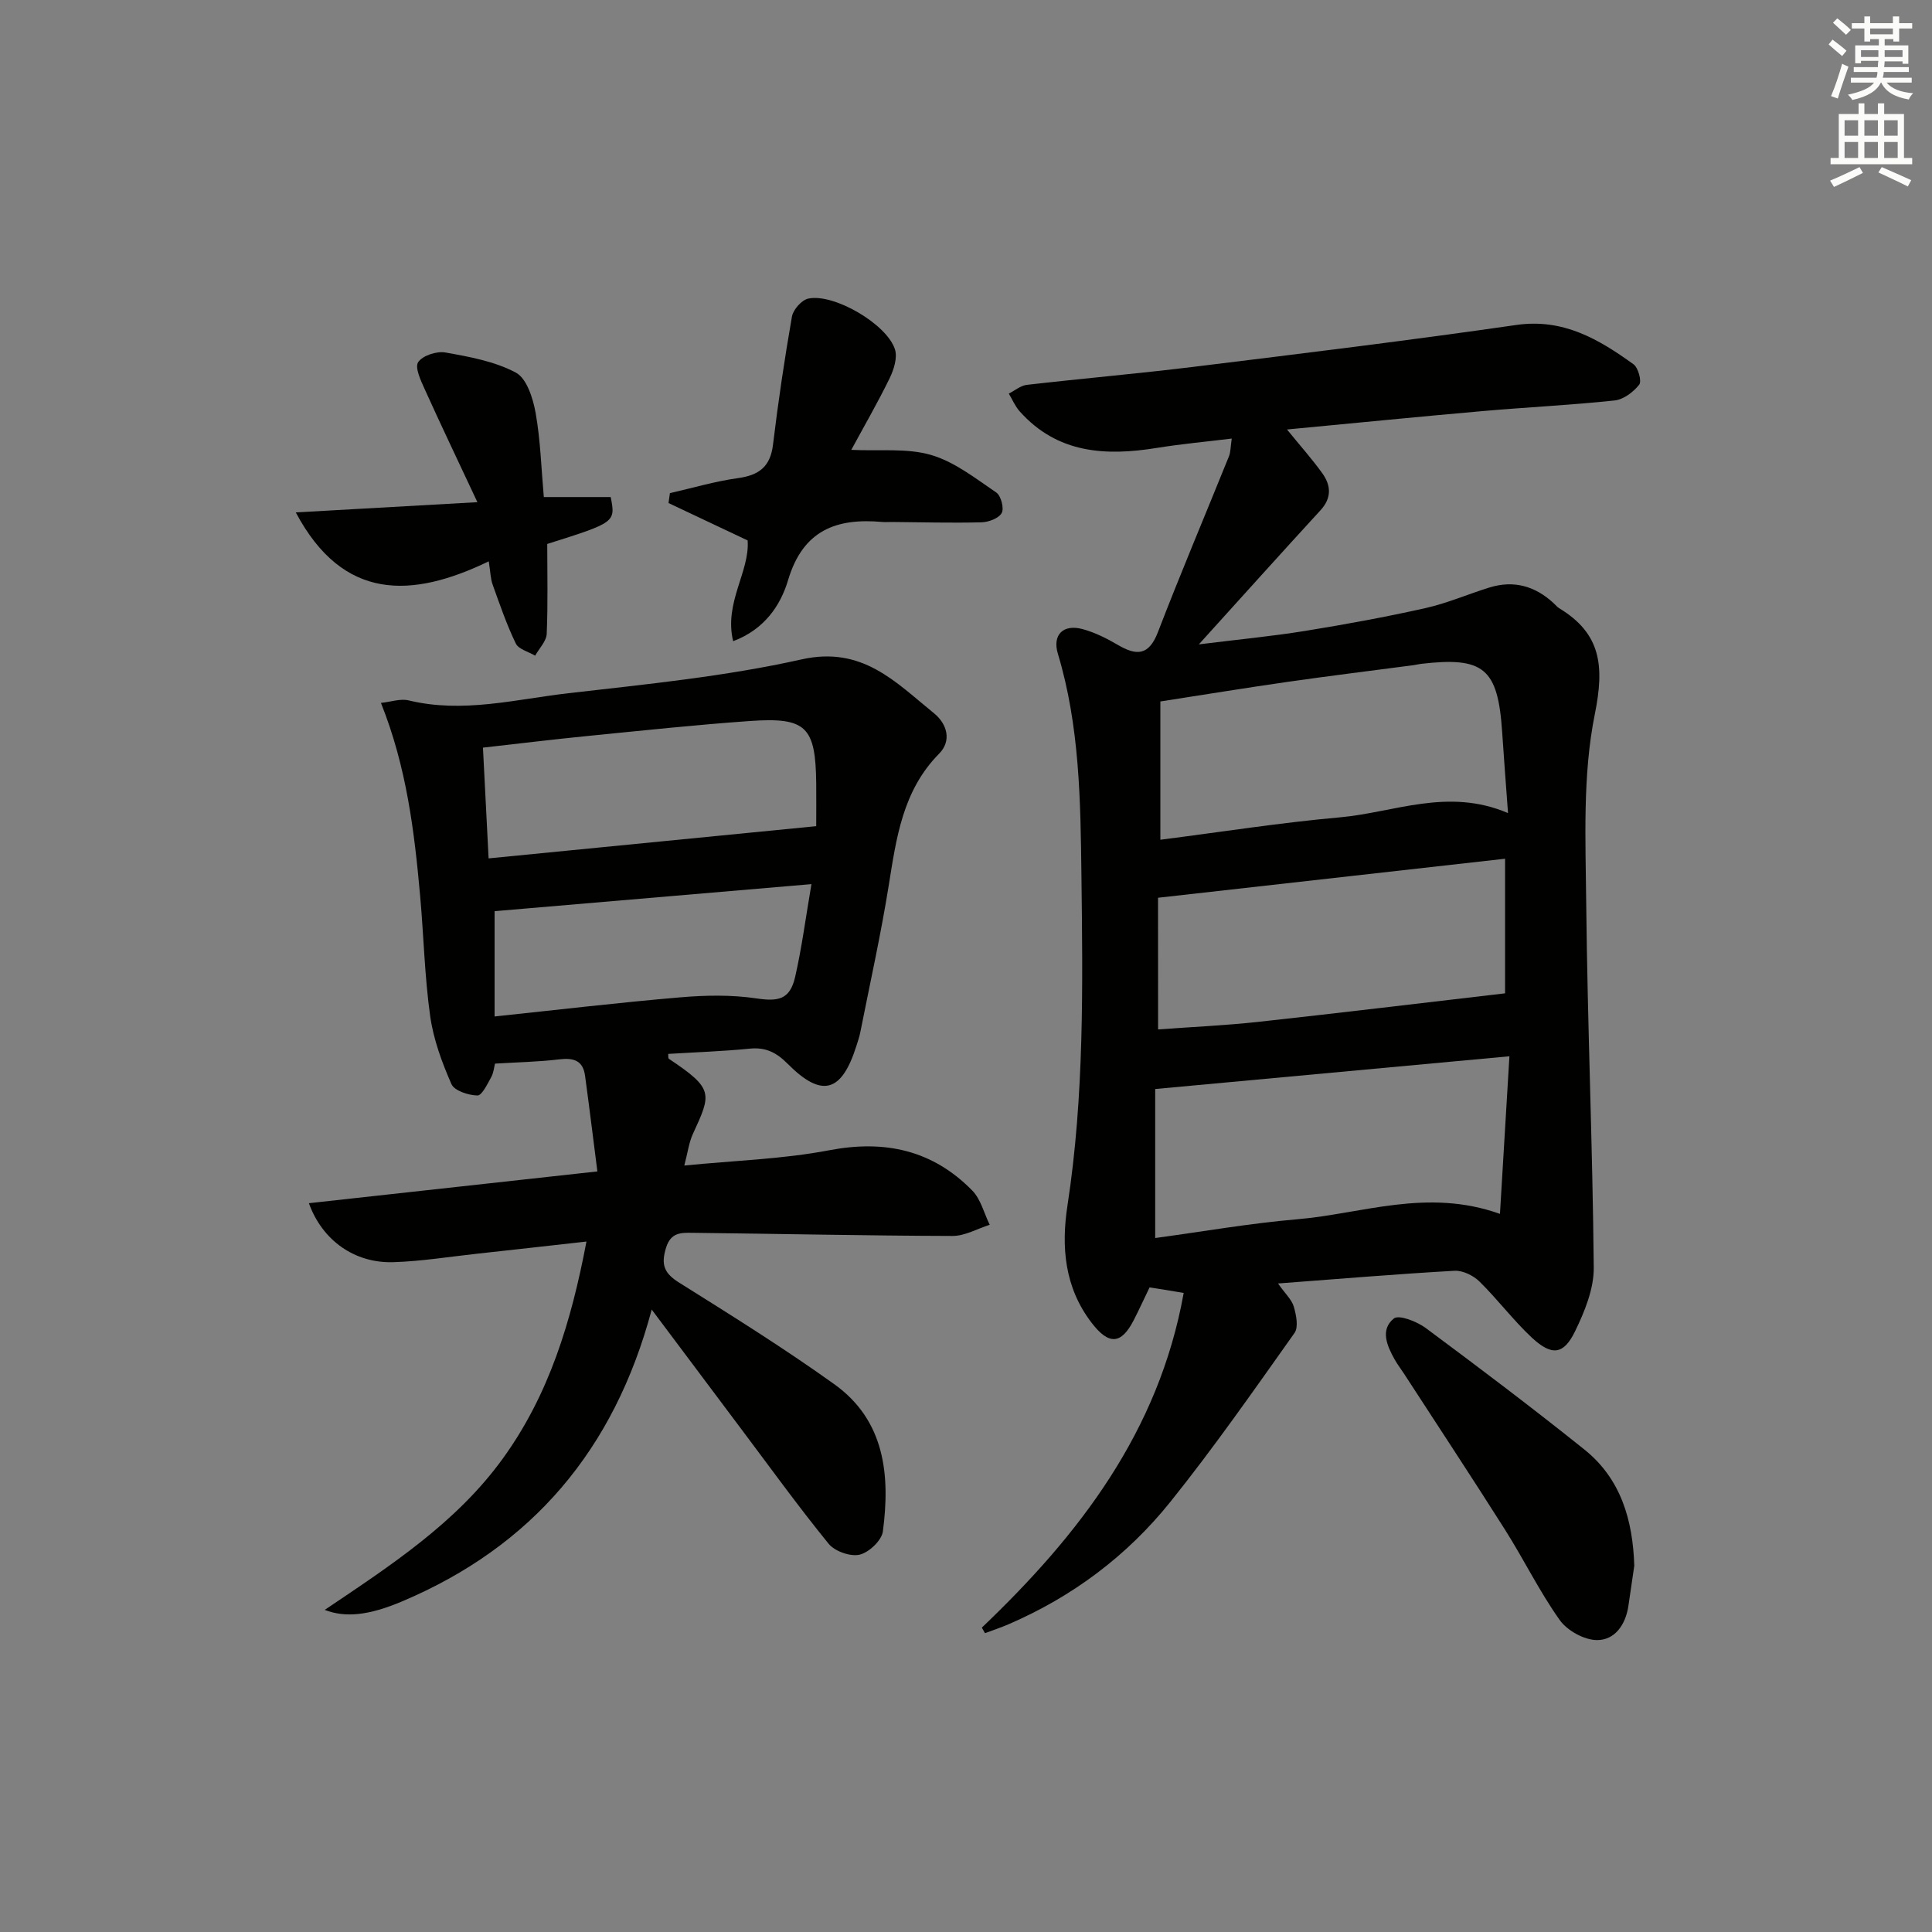 <svg enable-background="new 0 0 400 400" viewBox="0 0 400 400" xmlns="http://www.w3.org/2000/svg"><rect x="0" y="0" width="400" height="400" fill="#808080" stroke="none"/><g fill="#010100"><path d="m203.28 336.98c20.14-19.21 36.64-40.56 41.79-69.29-1.79-.3-2.87-.48-3.95-.66-.96-.16-1.91-.3-3.11-.49-1.11 2.3-2.14 4.54-3.26 6.74-2.62 5.13-5.19 5.24-8.78.54-5.58-7.3-6.28-15.67-4.96-24.25 3.48-22.66 3.17-45.46 2.89-68.26-.19-15.45-.35-30.94-4.88-45.97-1.18-3.91 1.11-6.18 5.12-5.09 2.53.69 4.98 1.91 7.26 3.25 3.88 2.28 6.44 2.29 8.33-2.61 4.7-12.22 9.81-24.27 14.71-36.41.36-.88.32-1.93.58-3.68-5.39.66-10.46 1.12-15.47 1.93-10.65 1.73-20.64 1.18-28.44-7.57-.94-1.05-1.51-2.44-2.25-3.67 1.24-.62 2.44-1.66 3.73-1.81 11.55-1.33 23.14-2.33 34.68-3.75 22.24-2.73 44.49-5.45 66.67-8.65 9.72-1.4 17.05 2.95 24.25 8.13.99.71 1.75 3.51 1.19 4.23-1.19 1.52-3.24 3.07-5.08 3.27-9.09.97-18.23 1.4-27.33 2.2-13.22 1.16-26.42 2.48-40.51 3.81 2.83 3.48 5.22 6.15 7.3 9.05 1.81 2.52 2 5.1-.37 7.68-8.09 8.81-16.08 17.71-25.18 27.76 8.18-1.02 15.11-1.67 21.97-2.78 8.35-1.35 16.69-2.88 24.95-4.73 4.5-1.01 8.8-2.89 13.23-4.26 5.06-1.57 9.5-.3 13.33 3.27.37.34.69.75 1.11 1.01 8.71 5.26 9.4 11.99 7.39 21.94-2.56 12.69-1.91 26.13-1.78 39.24.26 25.11 1.33 50.22 1.56 75.34.04 4.39-1.87 9.06-3.84 13.13-2.38 4.93-4.83 5.22-8.96 1.39-3.87-3.61-7.08-7.92-10.87-11.64-1.26-1.24-3.45-2.31-5.14-2.22-11.92.67-23.82 1.67-36.56 2.63 1.52 2.16 2.85 3.35 3.27 4.81.5 1.72 1 4.23.15 5.43-8.37 11.79-16.65 23.68-25.69 34.95-8.96 11.18-20.28 19.66-33.53 25.37-1.59.69-3.25 1.23-4.87 1.84-.21-.4-.43-.78-.65-1.15zm109.23-118.29c-25.16 2.33-49.03 4.53-73.34 6.78v30.85c9.96-1.35 19.63-3.05 29.37-3.88 13.55-1.15 26.93-6.5 42.01-1.12.66-11.02 1.28-21.35 1.96-32.63zm-.29-50.35c-.46-6.3-.87-11.57-1.22-16.86-.88-13.12-3.8-15.56-16.83-14.03-.49.06-.98.19-1.47.26-8.72 1.15-17.45 2.22-26.16 3.47-8.79 1.26-17.56 2.7-26.3 4.05v28.63c12.61-1.61 24.86-3.54 37.19-4.64 11.23-1 22.33-6.21 34.79-.88zm-72.45 44.79c6.9-.51 13.83-.81 20.71-1.56 17.01-1.86 34-3.92 51.13-5.91 0-8.41 0-17.82 0-27.87-24.03 2.7-47.67 5.36-71.85 8.08.01 8.8.01 17.57.01 27.26z"/><path d="m134.93 271.13c-7.75 29.06-24.82 49.07-51.7 60.43-6.91 2.92-11.75 3.4-16 1.75 13.71-9.23 27.23-18.02 36.85-31.3 9.59-13.24 14.18-28.32 17.34-44.96-7.97.89-15.31 1.72-22.66 2.52-5.78.63-11.55 1.57-17.34 1.75-7.93.24-14.66-4.42-17.47-12.21 19.62-2.16 38.99-4.3 59.73-6.58-.84-6.56-1.65-13.19-2.55-19.81-.43-3.19-2.41-3.75-5.37-3.39-4.26.52-8.57.59-13.28.88-.18.7-.27 1.88-.79 2.82-.79 1.43-1.92 3.8-2.85 3.78-1.88-.05-4.77-.98-5.38-2.37-1.97-4.49-3.73-9.27-4.4-14.1-1.15-8.21-1.33-16.54-2.07-24.81-1.2-13.37-2.79-26.67-8.12-40 2.08-.22 4.05-.93 5.74-.52 11.2 2.72 22.14-.23 33.1-1.49 16.15-1.86 32.43-3.46 48.25-7 12.59-2.82 19.46 4.71 27.41 11.15 2.76 2.24 3.68 5.72 1.07 8.36-7.57 7.67-8.86 17.46-10.45 27.37-1.63 10.15-3.87 20.21-5.87 30.3-.19.97-.52 1.92-.82 2.87-3.06 9.65-7.16 10.79-14.24 3.66-2.31-2.32-4.53-3.45-7.83-3.12-5.6.56-11.24.74-16.89 1.09.05.42-.03.9.14 1.01 9.34 6.23 8.83 7.18 4.97 15.57-.81 1.76-1.05 3.79-1.77 6.53 10.39-1.03 20.34-1.32 30-3.16 11.57-2.21 21.41-.02 29.61 8.33 1.78 1.81 2.44 4.71 3.62 7.1-2.57.81-5.14 2.32-7.7 2.31-17.97-.05-35.94-.45-53.91-.65-2.23-.02-4.41-.13-5.4 3.08-1.08 3.5-.42 5.28 2.7 7.23 10.84 6.79 21.71 13.58 32.11 21.02 10.5 7.51 11.62 18.82 10.08 30.5-.25 1.87-2.89 4.36-4.83 4.81-1.91.44-5.14-.7-6.41-2.27-6.29-7.73-12.13-15.83-18.13-23.81-5.96-7.95-11.92-15.9-18.49-24.67zm-33.77-93.41c22.97-2.26 45.31-4.45 67.83-6.67 0-2.87.03-5.86 0-8.84-.13-11.77-2.05-13.76-13.76-12.93-11.25.79-22.47 2-33.69 3.11-7.06.7-14.1 1.56-21.55 2.4.38 7.45.74 14.54 1.17 22.93zm66.84 5.33c-22.37 1.91-43.95 3.75-65.6 5.6v21.8c13.06-1.38 25.73-2.88 38.43-3.96 5.23-.45 10.62-.55 15.79.22 4.49.67 6.91.26 7.99-4.38 1.4-6.11 2.2-12.34 3.39-19.28z"/><path d="m154.79 111.89c-5.91-2.79-11.15-5.26-16.38-7.74.1-.68.19-1.37.29-2.05 4.69-1.07 9.34-2.45 14.09-3.11 4.34-.6 6.7-2.35 7.25-6.91 1.07-8.87 2.38-17.72 3.92-26.52.25-1.45 2.01-3.45 3.39-3.74 5.27-1.13 16.26 5.27 17.94 10.51.55 1.71-.22 4.16-1.08 5.94-2.46 5.05-5.28 9.92-7.96 14.87 5.89.28 11.5-.4 16.5 1.05 4.86 1.41 9.2 4.85 13.51 7.77.98.66 1.67 3.28 1.13 4.25-.61 1.11-2.72 1.9-4.21 1.93-6.16.16-12.32-.02-18.49-.07-.67-.01-1.34.06-2 0-9.51-.86-16.44 1.67-19.53 12.05-1.53 5.15-4.84 10.18-11.37 12.63-1.93-7.99 3.48-14.41 3-20.86z"/><path d="m61.24 106.09c11.92-.67 23.85-1.34 37.6-2.12-4.03-8.6-7.54-15.94-10.89-23.35-.82-1.81-2.11-4.53-1.37-5.64.9-1.37 3.84-2.32 5.64-2 4.99.89 10.21 1.83 14.59 4.17 2.24 1.2 3.54 5.31 4.08 8.31 1.01 5.65 1.17 11.46 1.7 17.45h13.85c1.02 5.22.96 5.26-13.14 9.71 0 6.12.16 12.37-.11 18.61-.07 1.54-1.56 3.01-2.39 4.52-1.38-.82-3.43-1.32-4.01-2.52-1.9-3.93-3.32-8.09-4.8-12.21-.43-1.2-.44-2.55-.8-4.8-15.9 7.67-30.15 8.31-39.95-10.13z"/><path d="m338.36 324.17c-.41 2.78-.81 5.56-1.22 8.33-.57 3.86-2.79 7.08-6.51 7.06-2.63-.01-6.14-1.95-7.7-4.14-4.22-5.94-7.44-12.57-11.35-18.74-6.85-10.82-13.91-21.51-20.88-32.25-.63-.98-1.35-1.9-1.92-2.91-1.61-2.85-3.09-6.22-.2-8.54 1.05-.84 4.78.62 6.6 1.97 11.08 8.22 22.09 16.54 32.85 25.16 7.57 6.07 10.03 14.61 10.33 24.06z"/></g><path d="m378.6 9.2.8-1c.9.7 1.9 1.4 2.9 2.3l-.9 1.1c-1.1-.9-2-1.7-2.8-2.4zm.5 10.7c.9-2.1 1.6-4.3 2.3-6.7.4.2.8.4 1.3.6-.7 2.1-1.5 4.2-2.2 6.6zm.4-15.2.9-.9c1 .8 2 1.6 2.8 2.4l-1 1c-1-.9-1.9-1.8-2.7-2.5zm12.5-1.3h1.2v1.4h2.7v1.1h-2.7v2.7h-1.2v-.5h-1.8v1.3h4.9v3.8h-1.2v-.5h-3.7c0 .4-.1.9-.1 1.2h5.1v1h-5.2c0 .5-.1.9-.2 1.2h6v1h-5.2c1.1 1.3 2.9 2 5.5 2.2-.4.4-.7.8-.9 1.3-2.9-.5-4.8-1.6-5.7-3.5h-.1c-.8 1.7-2.7 2.9-5.9 3.6-.2-.4-.6-.8-.9-1.1 2.8-.6 4.6-1.4 5.4-2.5h-4.8v-1h5.3c.1-.3.2-.7.2-1.2h-4.9v-1h5c0-.4 0-.8.1-1.3h-3.6v.5h-1.2v-3.7h4.9v-1.3h-1.8v.5h-1.2v-2.7h-2.6v-1.1h2.6v-1.4h1.2v1.4h4.7v-1.4zm-6.7 8.4h3.6c0-.4 0-.9 0-1.4h-3.6zm1.9-4.7h4.7v-1.2h-4.7zm6.7 3.3h-3.7v1.4h3.7z" fill="#fbfcfa"/><path d="m384.7 21.4h1.3v2.2h2.8v-2.2h1.3v2.2h4.1v9.1h1.7v1.3h-16.9v-1.3h1.7v-9.1h4.1v-2.2zm.3 13.2.7 1.2c-1.8.9-3.8 1.9-6 2.9-.2-.4-.5-.8-.8-1.3 2.4-1 4.4-2 6.1-2.8zm-3.1-6.5h2.8v-3.2h-2.8zm0 4.6h2.8v-3.3h-2.8zm4.1-4.6h2.8v-3.2h-2.8zm0 4.6h2.8v-3.3h-2.8v3.2zm3.6 1.9c2.1.9 4.1 1.8 6.1 2.7l-.7 1.3c-2.2-1.1-4.2-2-6.1-2.9zm3.3-9.7h-2.8v3.2h2.8zm-2.8 7.8h2.8v-3.3h-2.8z" fill="#fbfcfa"/></svg>